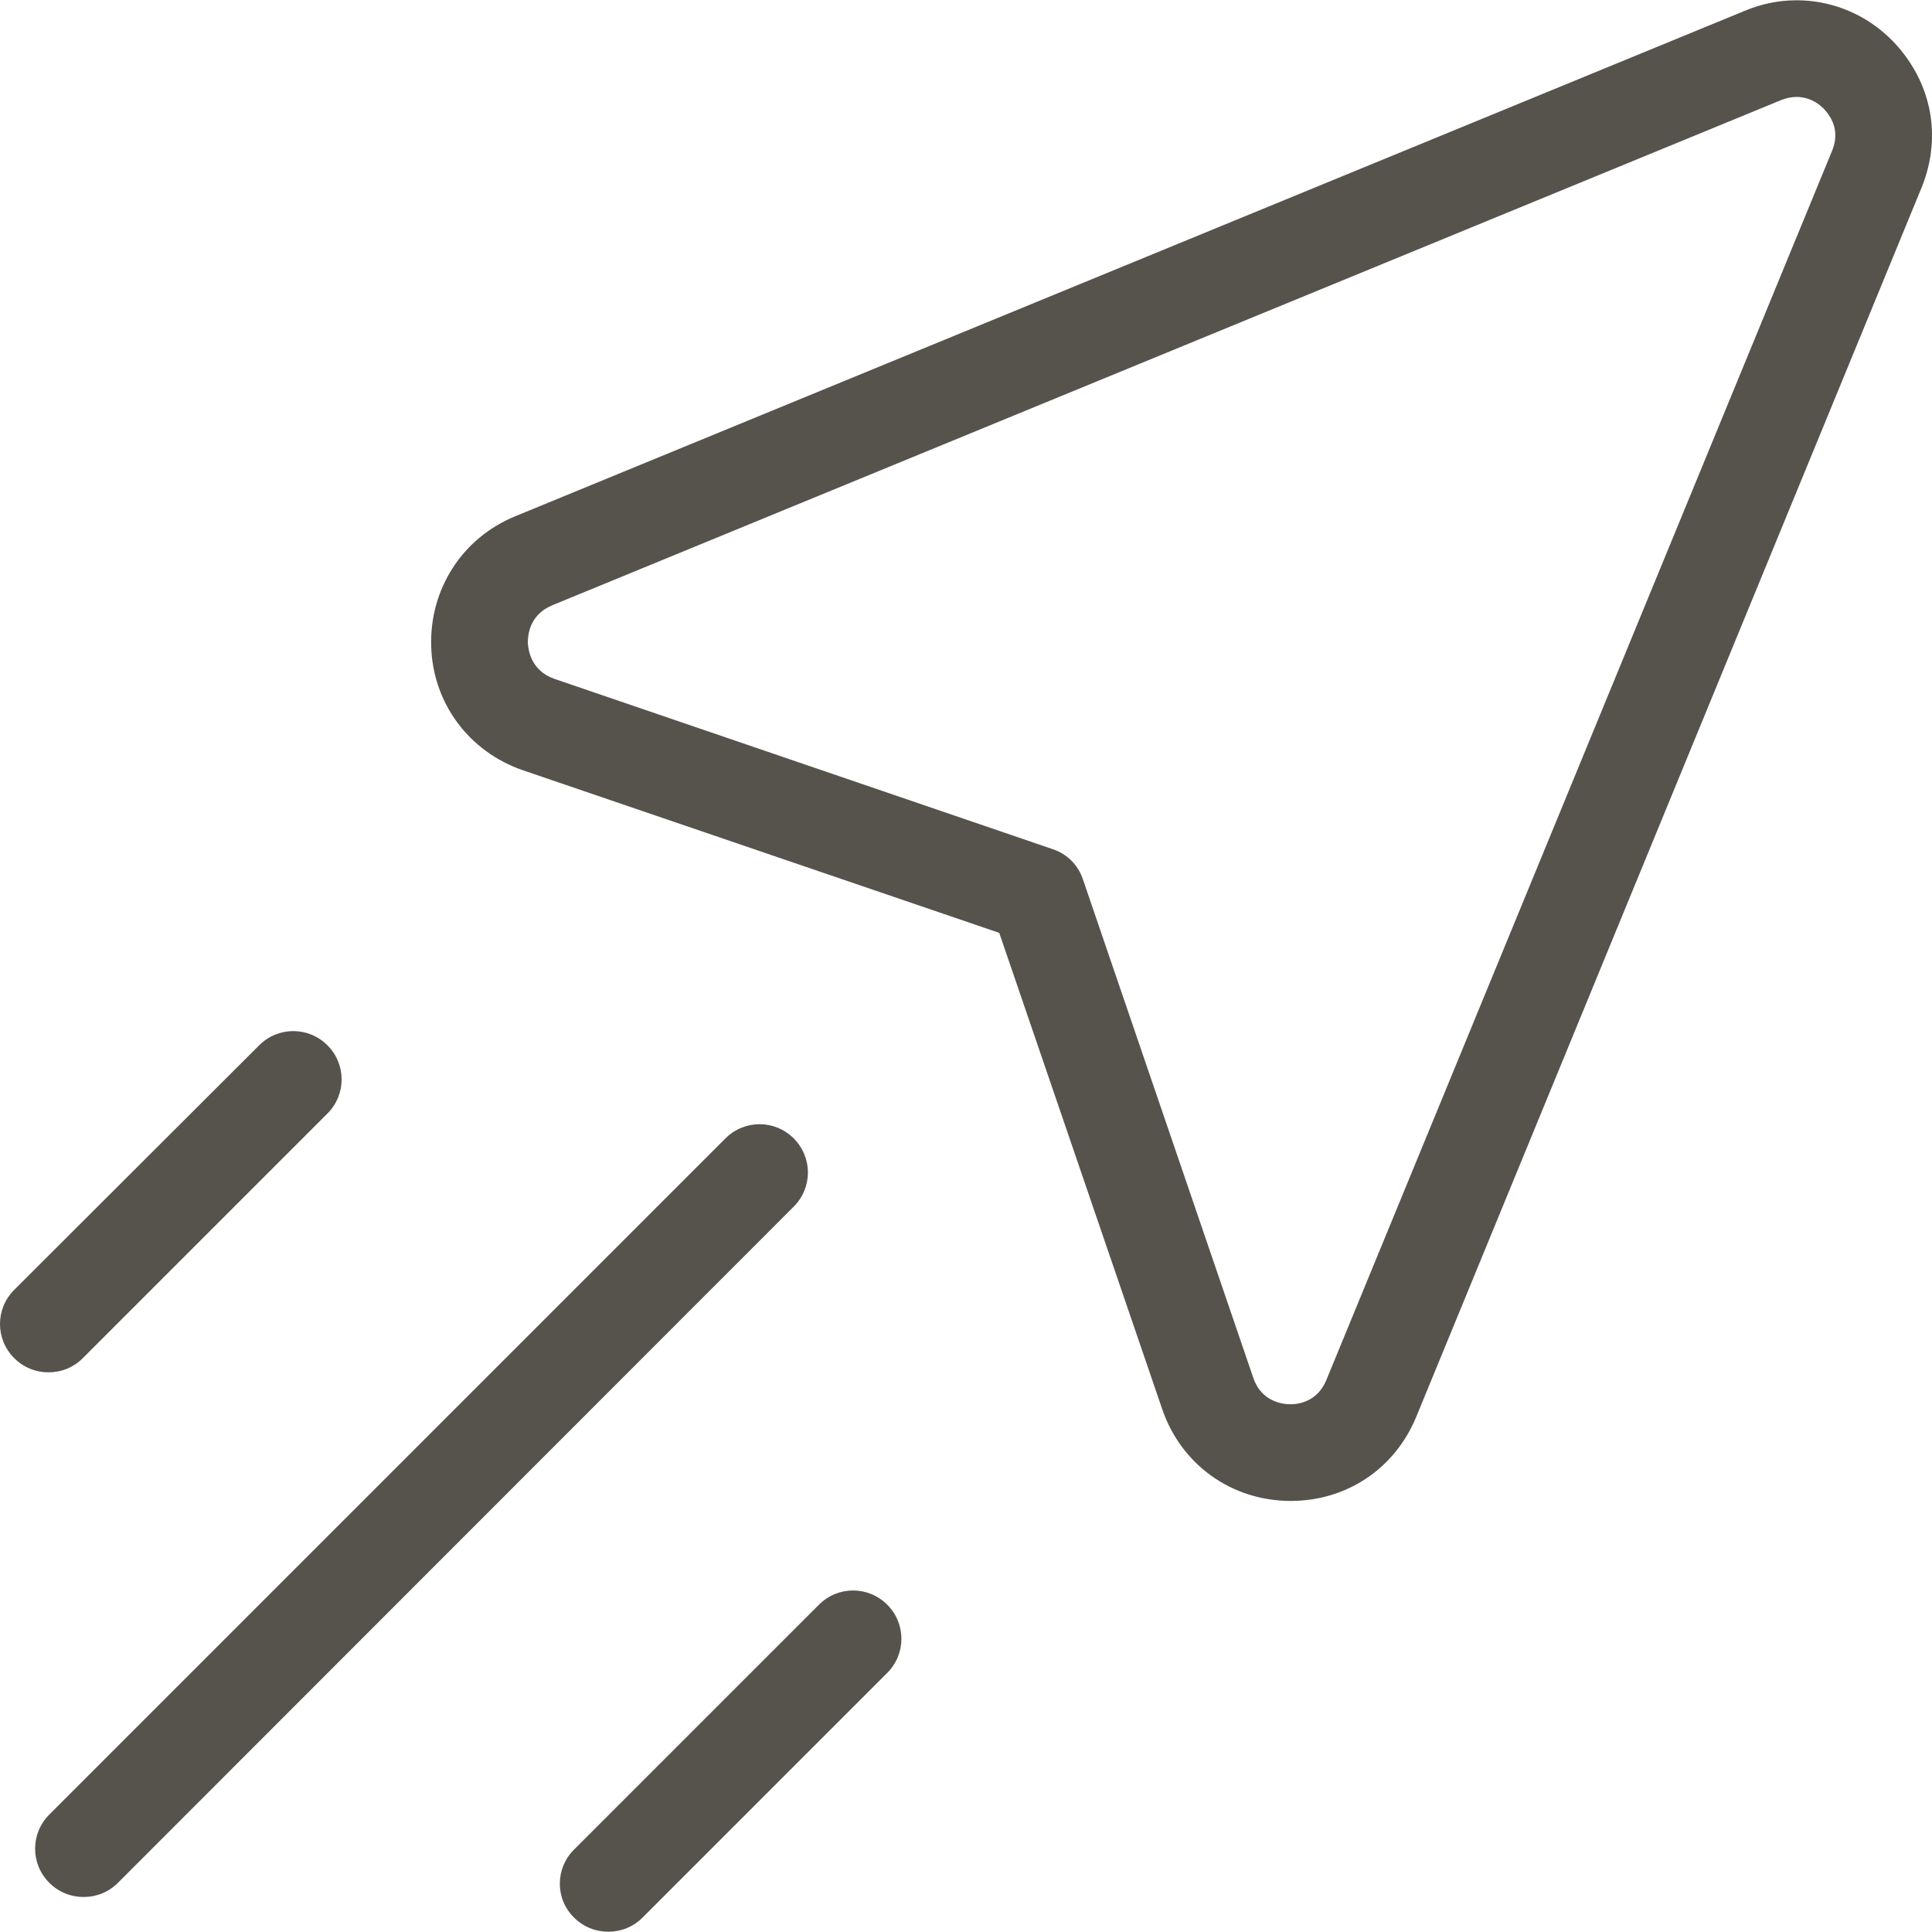 <?xml version="1.0" encoding="iso-8859-1"?>
<!-- Generator: Adobe Illustrator 19.0.0, SVG Export Plug-In . SVG Version: 6.00 Build 0)  -->
<svg xmlns="http://www.w3.org/2000/svg" xmlns:xlink="http://www.w3.org/1999/xlink" version="1.1" id="Capa_1" x="0px" y="0px" viewBox="0 0 489.746 489.746" style="enable-background:new 0 0 489.746 489.746;" xml:space="preserve" width="512px" height="512px"><g><g><path d="M483.9,15.473c-6.5-9.7-17.1-15.4-28.5-15.4c-4.5,0-8.9,0.9-13.2,2.7l-311.6,128.1c-13.4,5.5-21.7,18.4-21.3,32.9    c0.4,14.5,9.6,26.8,23.3,31.5l120.7,41.2l41.3,120.7c4.8,14.1,17.6,23.3,32.6,23.3c14.2,0,26.4-8.2,31.8-21.3l128.1-311.6    C491.5,36.773,490.4,25.073,483.9,15.473z M464.4,38.273l-128.2,311.6c-2.3,5.5-7.1,6.1-9.1,6.1c-1.7,0-7.3-0.5-9.4-6.7    l-43.2-126.4c-1.2-3.6-4-6.4-7.6-7.6l-126.4-43.2c-6-2.1-6.6-7.5-6.7-9.1c0-1.6,0.2-7,6.1-9.5l311.6-128.1    c1.3-0.5,2.6-0.8,3.9-0.8c3.2,0,6.3,1.7,8.2,4.6C464.9,31.073,466.1,34.173,464.4,38.273z" fill="#56534c"/><path d="M183.9,288.573l-171.4,171.4c-4.8,4.8-4.8,12.5,0,17.3c2.4,2.4,5.5,3.6,8.7,3.6s6.3-1.2,8.7-3.6l171.3-171.4    c4.8-4.8,4.8-12.5,0-17.3C196.4,283.773,188.7,283.773,183.9,288.573z" fill="#56534c"/><path d="M3.6,326.973c-4.8,4.8-4.8,12.5,0,17.3c2.4,2.4,5.5,3.6,8.7,3.6s6.3-1.2,8.7-3.6l62-62c4.8-4.8,4.8-12.5,0-17.3    s-12.5-4.8-17.3,0L3.6,326.973z" fill="#56534c"/><path d="M145.5,486.073c2.4,2.4,5.5,3.6,8.7,3.6s6.3-1.2,8.7-3.6l62-62c4.8-4.8,4.8-12.5,0-17.3s-12.5-4.8-17.3,0l-62,62    C140.7,473.573,140.7,481.373,145.5,486.073z" fill="#56534c"/></g></g><g></g><g></g><g></g><g></g><g></g><g></g><g></g><g></g><g></g><g></g><g></g><g></g><g></g><g></g><g></g></svg>
